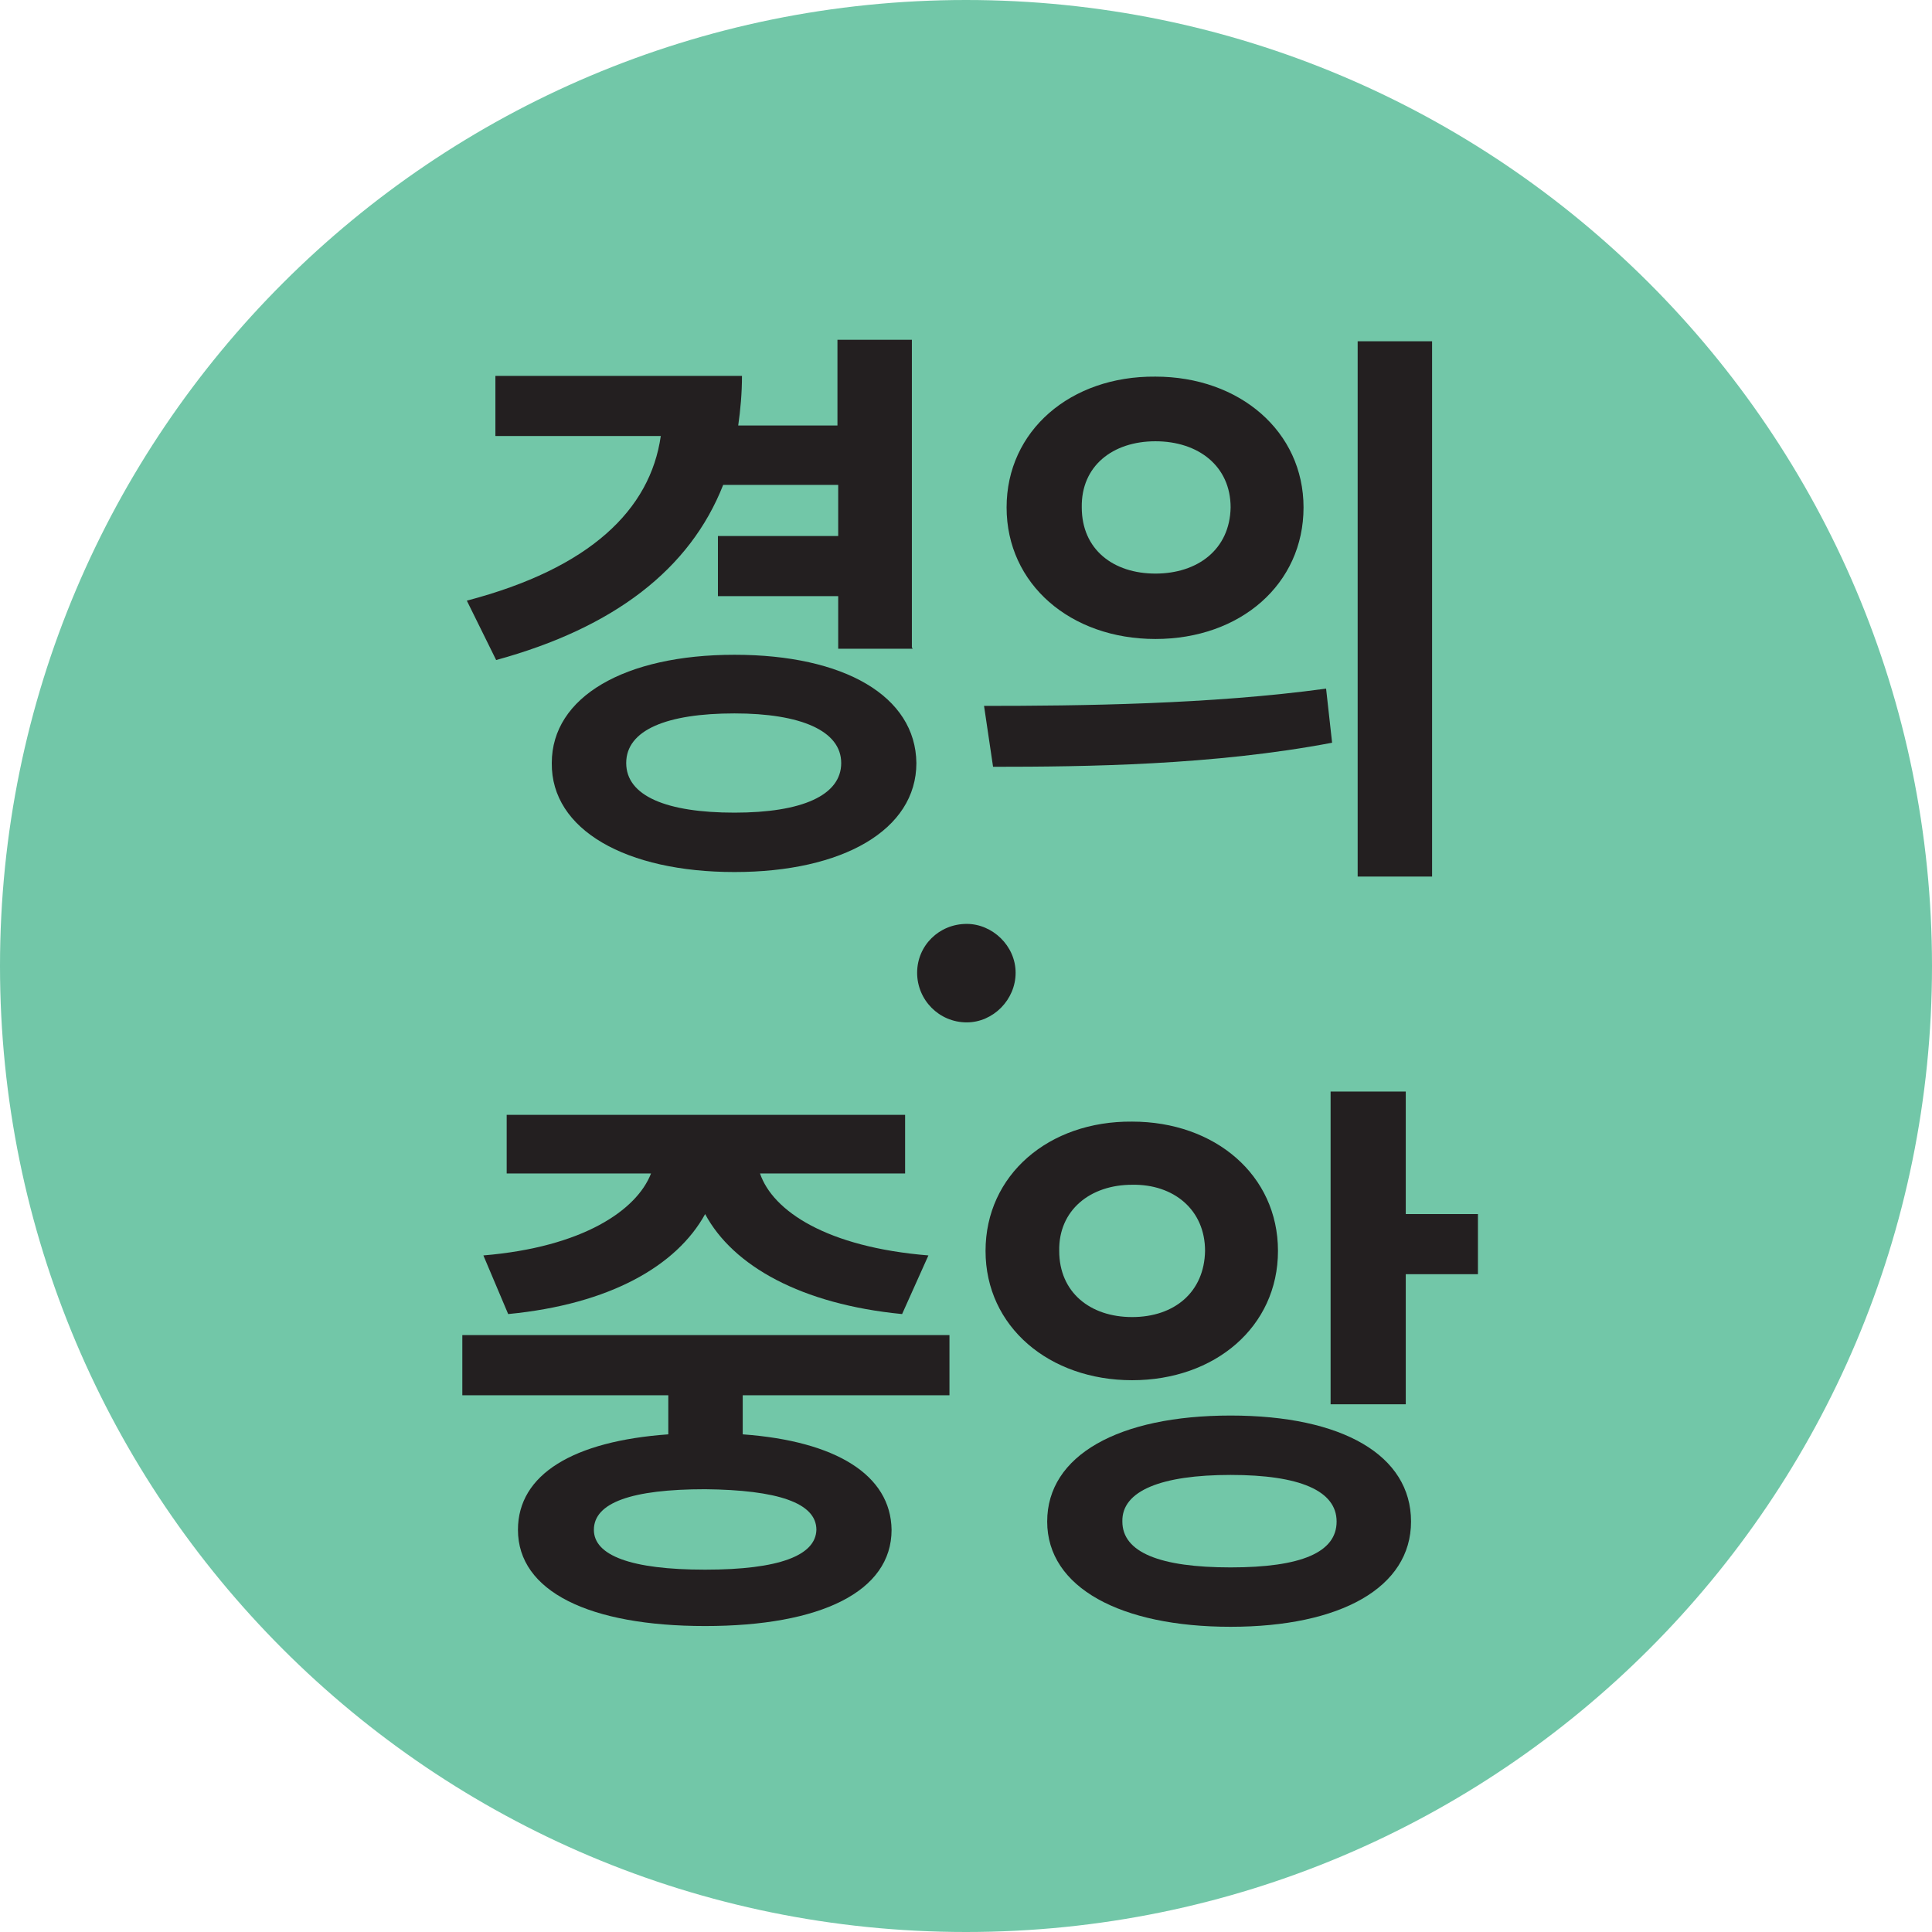 <?xml version="1.0" encoding="UTF-8"?>
<svg id="Layer_2" data-name="Layer 2" xmlns="http://www.w3.org/2000/svg" viewBox="0 0 25.7 25.7">
  <defs>
    <style>
      .cls-1 {
        fill: #231f20;
      }

      .cls-1, .cls-2 {
        stroke-width: 0px;
      }

      .cls-2 {
        fill: #72c7a8;
      }
    </style>
  </defs>
  <g id="Layer_1-2" data-name="Layer 1">
    <g>
      <path class="cls-2" d="m25.7,12.85c0,7.1-5.75,12.85-12.85,12.85S0,19.95,0,12.85,5.76,0,12.85,0s12.85,5.75,12.85,12.85"/>
      <g>
        <path class="cls-1" d="m12.14,8.63h-.99v-.7h-1.6v-.8h1.6v-.68h-1.53c-.44,1.12-1.45,1.9-3.02,2.33l-.39-.79c1.64-.43,2.44-1.21,2.58-2.19h-2.2v-.8h3.28c0,.23-.02.45-.05.66h1.32v-1.14h.99v4.09Zm.05,1.52c0,.89-.98,1.45-2.42,1.45s-2.44-.56-2.43-1.45c0-.88.97-1.44,2.43-1.44s2.41.55,2.42,1.44Zm-3.86,0c0,.44.54.66,1.44.66s1.42-.23,1.42-.66-.54-.66-1.42-.66c-.9,0-1.44.22-1.44.66Z"/>
        <path class="cls-1" d="m17.64,9.16l.08.72c-1.58.3-3.27.32-4.51.32l-.12-.81c1.27,0,3.02-.02,4.55-.23Zm-.3-2.41c0,1.02-.84,1.75-1.97,1.75s-1.98-.73-1.98-1.75.85-1.75,1.98-1.74c1.12,0,1.97.73,1.97,1.74Zm-2.95,0c0,.56.42.88.98.88s.99-.32,1-.88c0-.55-.43-.88-1-.88s-.99.33-.98.88Zm4.66,4.91h-.99v-7.12h.99v7.12Z"/>
        <path class="cls-1" d="m12.2,12.94c0-.36.29-.65.66-.65.34,0,.65.29.65.65s-.3.66-.65.66c-.37,0-.66-.3-.66-.66Z"/>
        <path class="cls-1" d="m12.63,18.56h-2.75v.52c1.24.09,1.97.54,1.98,1.27,0,.82-.94,1.28-2.48,1.28s-2.49-.46-2.49-1.28c0-.74.74-1.18,2-1.27v-.52h-2.74v-.8h6.48v.8Zm-.59-2.95h-1.93c.17.5.89.98,2.24,1.09l-.35.78c-1.34-.13-2.25-.64-2.62-1.33-.38.69-1.27,1.2-2.62,1.33l-.33-.78c1.32-.11,2.04-.6,2.23-1.09h-1.92v-.78h5.3v.78Zm-4.14,4.74c0,.34.49.53,1.48.53s1.47-.19,1.48-.53c0-.36-.52-.53-1.48-.54-.98,0-1.48.18-1.48.54Z"/>
        <path class="cls-1" d="m17,16.64c0,1.01-.84,1.72-1.94,1.72s-1.95-.71-1.95-1.72.84-1.73,1.95-1.72c1.1,0,1.94.71,1.94,1.72Zm1.77,3.6c0,.88-.94,1.4-2.4,1.4s-2.44-.52-2.44-1.4.95-1.41,2.44-1.41,2.4.53,2.4,1.41Zm-4.68-3.6c0,.55.41.88.97.88s.96-.33.97-.88c0-.55-.42-.89-.97-.88-.56,0-.98.34-.97.88Zm.84,3.6c0,.41.5.61,1.44.61s1.41-.2,1.41-.61-.49-.62-1.41-.62-1.45.21-1.44.62Zm3.77-4.09h.96v.8h-.96v1.73h-1v-4.16h1v1.62Z"/>
      </g>
    </g>
  </g>
</svg>